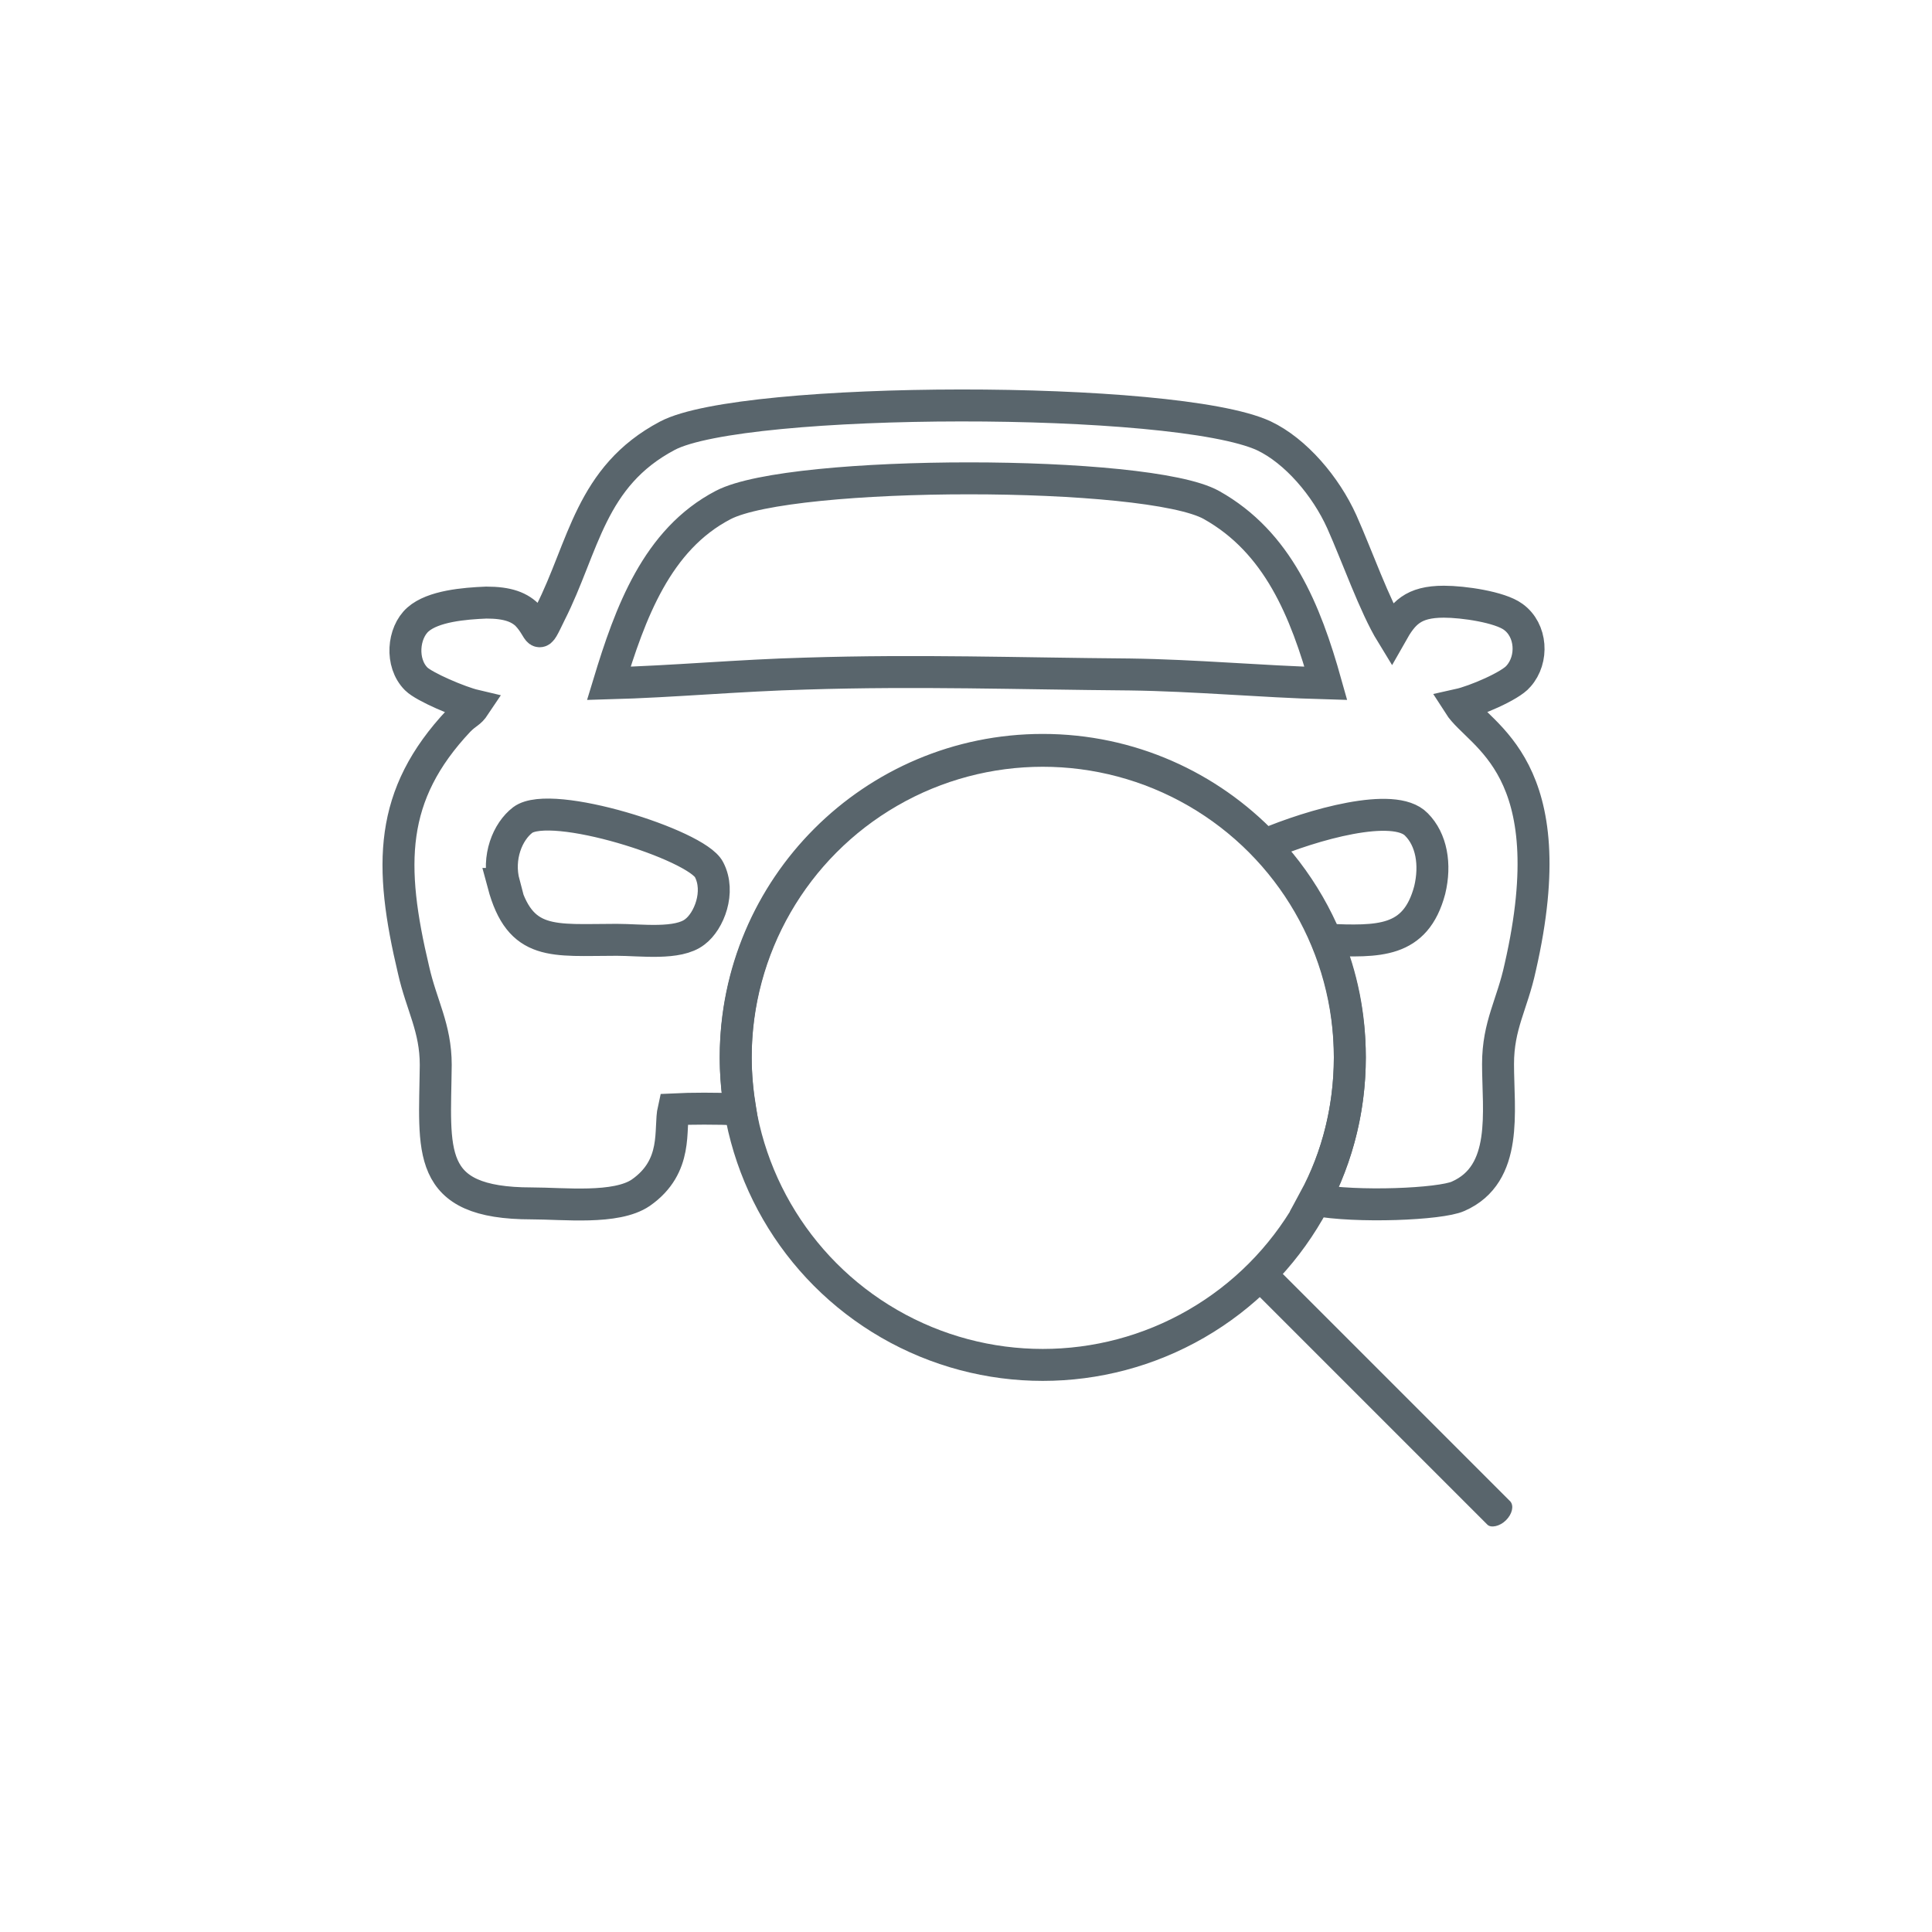<?xml version="1.0" encoding="UTF-8"?>
<!DOCTYPE svg PUBLIC "-//W3C//DTD SVG 1.1//EN" "http://www.w3.org/Graphics/SVG/1.1/DTD/svg11.dtd">
<!-- Creator: CorelDRAW 2018 (64-Bit) -->
<svg xmlns="http://www.w3.org/2000/svg" xml:space="preserve" width="60mm" height="60mm" version="1.1" style="shape-rendering:geometricPrecision; text-rendering:geometricPrecision; image-rendering:optimizeQuality; fill-rule:evenodd; clip-rule:evenodd"
viewBox="0 0 21.77 21.77"
 xmlns:xlink="http://www.w3.org/1999/xlink">
 <defs>
  <style type="text/css">
   <![CDATA[
    .str0 {stroke:#59656C;stroke-width:0.36;stroke-miterlimit:22.926}
    .fil0 {fill:none}
    .fil1 {fill:#59656C}
   ]]>
  </style>
 </defs>
 <g id="Слой_x0020_1">
  <g id="_1532198448">
   <circle class="fil0 str0" cx="11.75" cy="11.92" r="3.46"/>
   <path class="fil0 str0" d="M5.96 6.95c-0.1,-0.11 -0.24,-0.16 -0.48,-0.16 -0.25,0.01 -0.6,0.04 -0.77,0.19 -0.17,0.15 -0.2,0.49 -0.02,0.67 0.09,0.09 0.49,0.26 0.66,0.3 -0.06,0.09 -0.08,0.07 -0.18,0.17 -0.79,0.84 -0.79,1.63 -0.51,2.81 0.09,0.4 0.25,0.65 0.25,1.07 -0.01,0.97 -0.13,1.56 1.08,1.56 0.36,-0 0.95,0.07 1.23,-0.12 0.43,-0.3 0.32,-0.72 0.37,-0.94 0.2,-0.01 0.47,-0.01 0.75,0 -0.03,-0.19 -0.05,-0.39 -0.05,-0.59 0,-1.91 1.55,-3.46 3.46,-3.46 0.98,0 1.87,0.41 2.5,1.07 0.54,-0.23 1.46,-0.49 1.71,-0.23 0.17,0.17 0.22,0.45 0.15,0.74 -0.16,0.6 -0.58,0.58 -1.16,0.56 0.17,0.41 0.26,0.85 0.26,1.32 0,0.58 -0.14,1.13 -0.4,1.61 0.48,0.09 1.42,0.05 1.62,-0.04 0.57,-0.25 0.45,-0.96 0.45,-1.49 -0,-0.44 0.16,-0.67 0.25,-1.09 0.52,-2.27 -0.46,-2.6 -0.69,-2.96 0.18,-0.04 0.58,-0.21 0.67,-0.32 0.17,-0.19 0.15,-0.52 -0.06,-0.67 -0.15,-0.11 -0.56,-0.17 -0.78,-0.17 -0.35,0 -0.46,0.13 -0.59,0.36 -0.19,-0.31 -0.39,-0.88 -0.56,-1.26 -0.18,-0.4 -0.52,-0.8 -0.88,-0.97 -1,-0.46 -5.87,-0.45 -6.72,0 -0.87,0.46 -0.94,1.25 -1.32,2 -0.16,0.33 -0.09,0.2 -0.26,0.02zm-0.29 3.01c0.19,0.71 0.56,0.63 1.28,0.63 0.27,0 0.69,0.06 0.88,-0.09 0.16,-0.12 0.29,-0.45 0.16,-0.7 -0.14,-0.28 -1.78,-0.8 -2.1,-0.56 -0.17,0.13 -0.29,0.42 -0.21,0.72zm1.19 -2.26c0.73,-0.02 1.47,-0.09 2.22,-0.11 1.27,-0.04 2.39,-0 3.65,0.01 0.74,0.01 1.48,0.08 2.21,0.1 -0.23,-0.82 -0.54,-1.59 -1.29,-2.01 -0.72,-0.4 -4.73,-0.4 -5.5,-0 -0.75,0.39 -1.05,1.22 -1.29,2.01z"/>
   <path class="fil1" d="M17.01 16.91l-2.68 -2.68c-0.08,0.09 -0.17,0.17 -0.26,0.26l2.69 2.69c0.04,0.04 0.14,0.02 0.21,-0.05l0 0c0.07,-0.07 0.09,-0.16 0.05,-0.21z"/>
  </g>
  <rect class="fil0" width="21.77" height="21.77"/>
 </g>
</svg>
